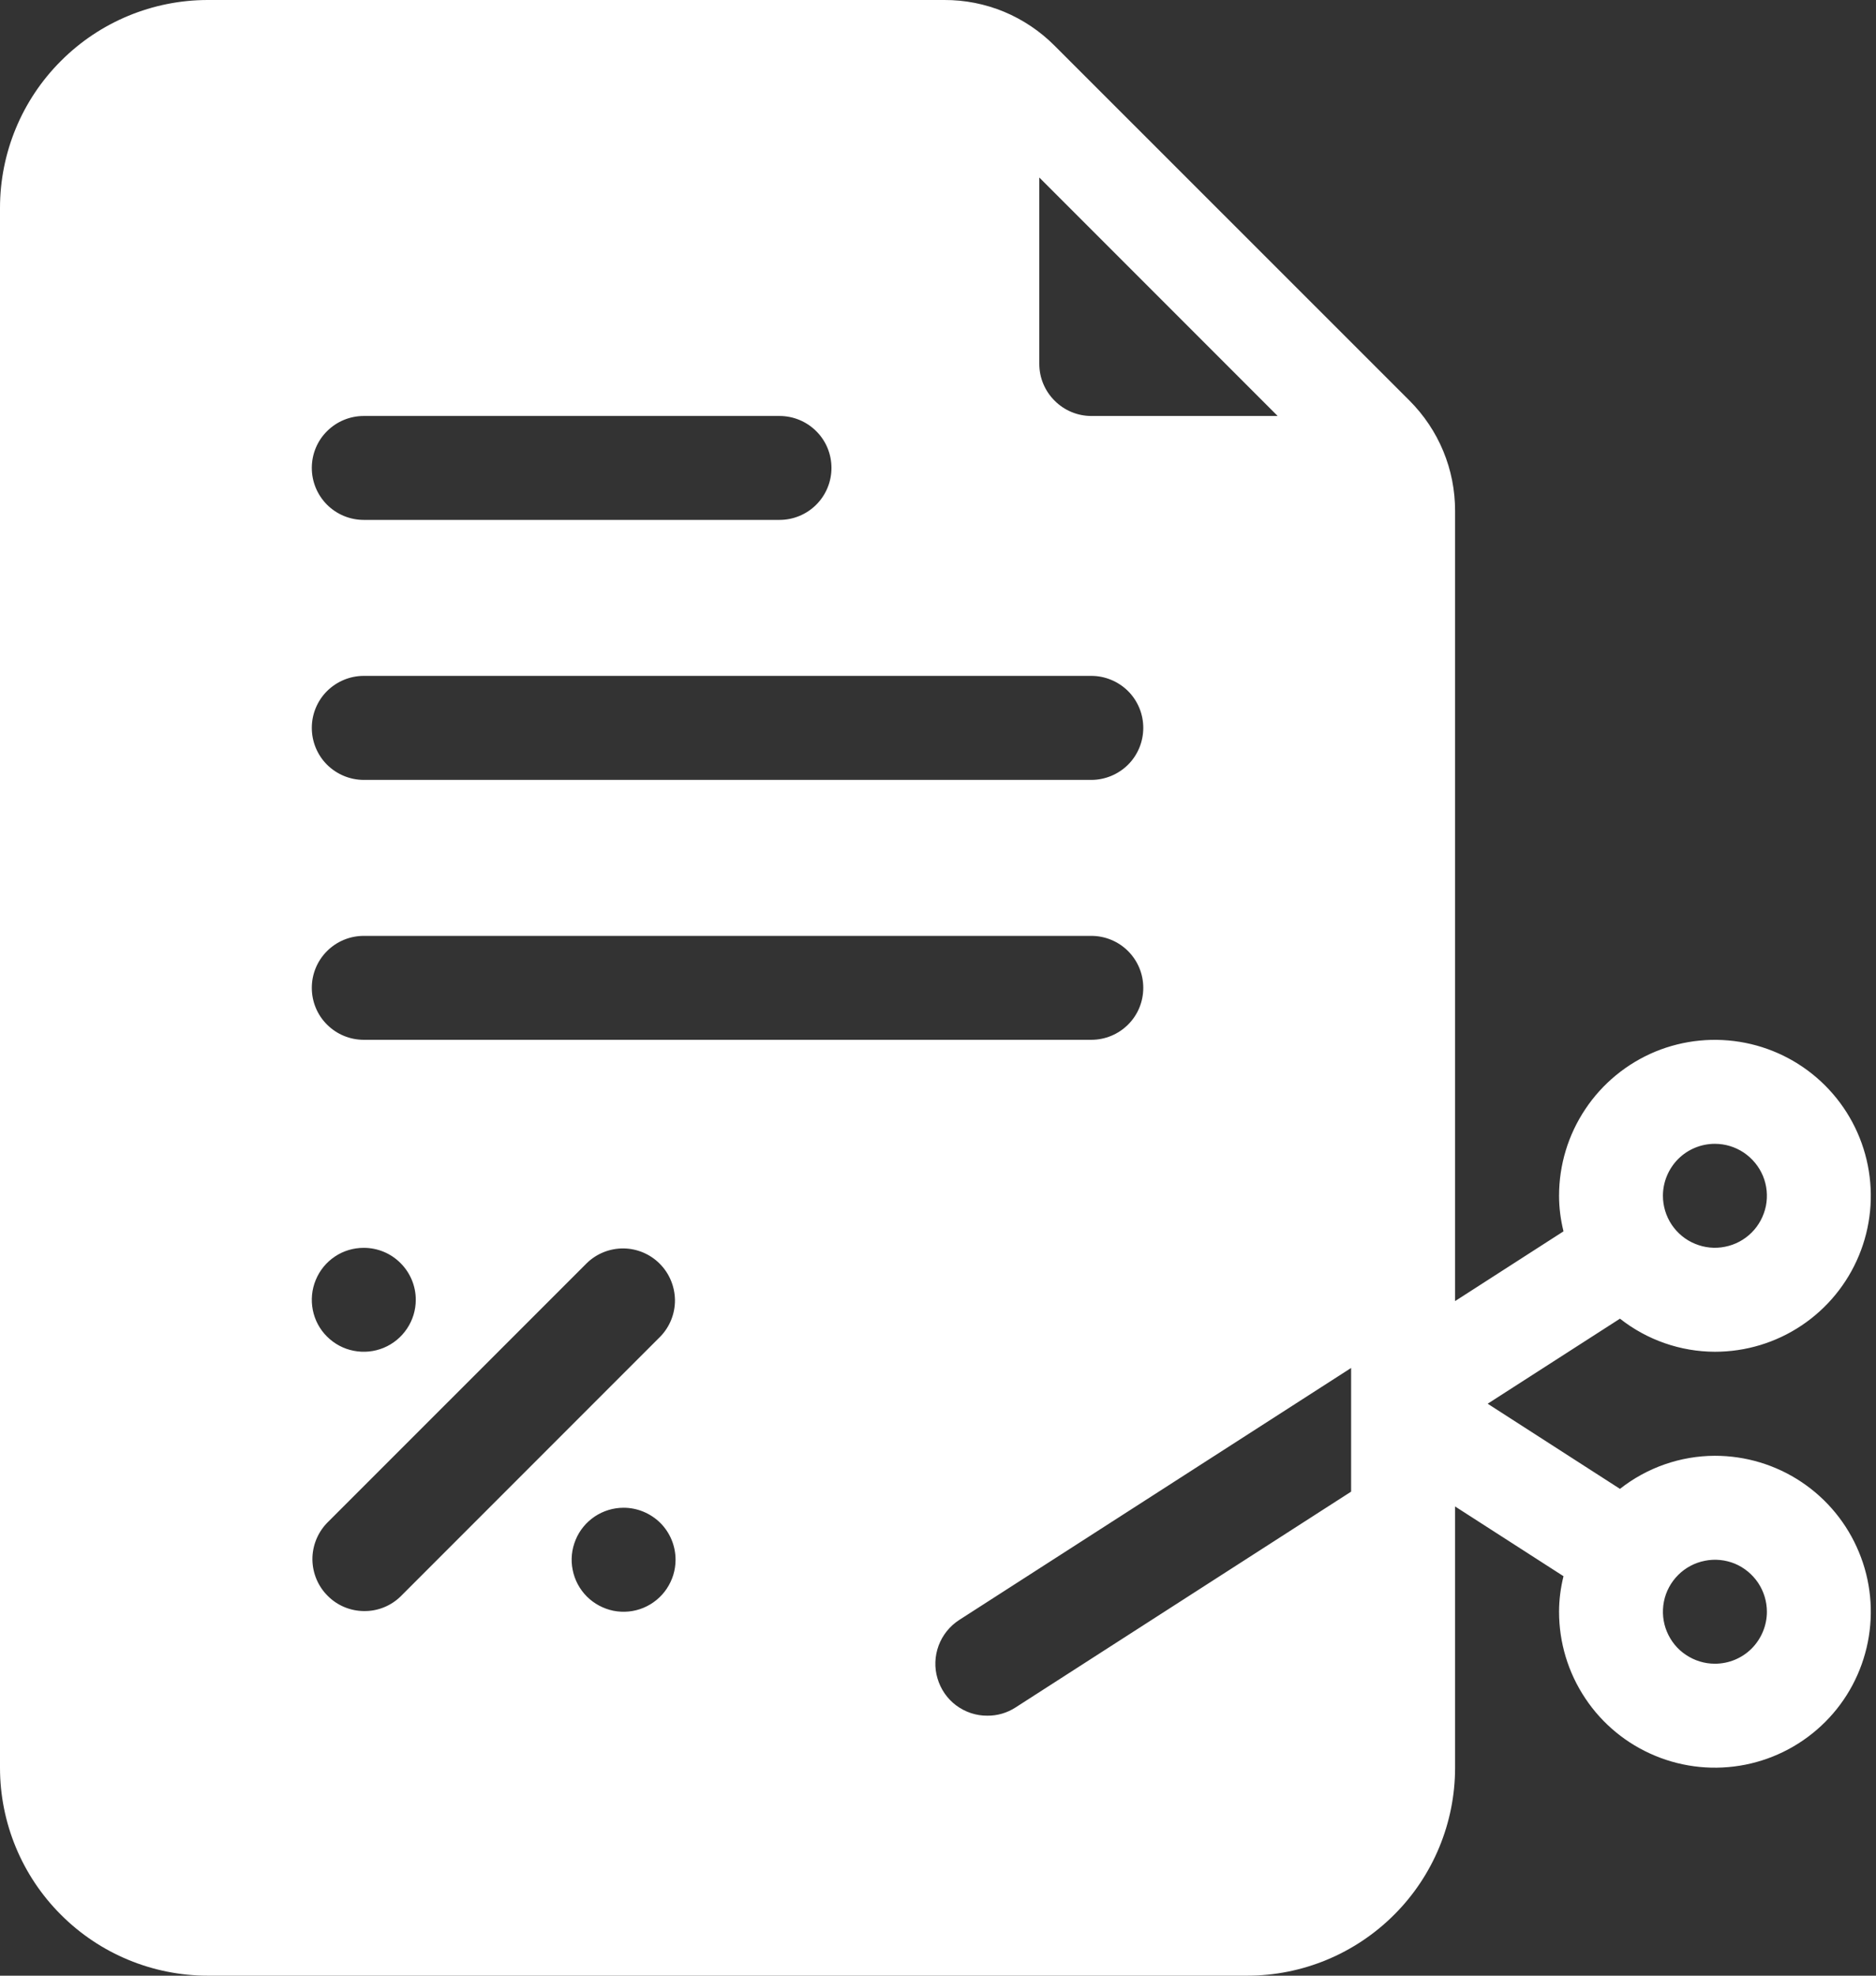 <svg width="19" height="20" viewBox="0 0 19 20" fill="none" xmlns="http://www.w3.org/2000/svg">
<rect x="0" y="0" width="19" height="20" fill="#333333" stroke="none"/>
<path d="M17.368 14.737C17.02 14.738 16.681 14.856 16.407 15.072L15.067 14.21L16.407 13.349C16.681 13.565 17.02 13.683 17.368 13.684C17.681 13.684 17.986 13.592 18.246 13.418C18.505 13.245 18.708 12.998 18.827 12.71C18.947 12.421 18.978 12.104 18.917 11.797C18.856 11.491 18.706 11.21 18.485 10.989C18.264 10.768 17.983 10.618 17.677 10.557C17.37 10.496 17.053 10.527 16.764 10.646C16.476 10.766 16.229 10.968 16.056 11.228C15.882 11.488 15.79 11.793 15.79 12.105C15.79 12.227 15.806 12.347 15.835 12.465L14.737 13.171V5.171C14.737 4.964 14.697 4.758 14.617 4.566C14.538 4.375 14.421 4.201 14.274 4.054L10.681 0.463C10.534 0.315 10.36 0.199 10.169 0.119C9.977 0.04 9.772 -0.001 9.564 6.35762e-06H2.105C1.547 6.35762e-06 1.011 0.222 0.617 0.617C0.222 1.011 0 1.547 0 2.105V17.895C0 18.453 0.222 18.989 0.617 19.383C1.011 19.778 1.547 20 2.105 20H12.632C13.19 20 13.725 19.778 14.12 19.383C14.515 18.989 14.737 18.453 14.737 17.895V15.25L15.835 15.956C15.806 16.074 15.79 16.194 15.79 16.316C15.79 16.628 15.882 16.933 16.056 17.193C16.229 17.453 16.476 17.655 16.764 17.774C17.053 17.894 17.37 17.925 17.677 17.864C17.983 17.803 18.264 17.653 18.485 17.432C18.706 17.212 18.856 16.93 18.917 16.624C18.978 16.317 18.947 16 18.827 15.712C18.708 15.423 18.505 15.176 18.246 15.003C17.986 14.829 17.681 14.737 17.368 14.737ZM17.368 11.579C17.473 11.579 17.574 11.61 17.661 11.668C17.747 11.726 17.815 11.808 17.855 11.904C17.895 12 17.905 12.106 17.885 12.208C17.864 12.31 17.814 12.404 17.741 12.477C17.667 12.551 17.573 12.601 17.471 12.621C17.369 12.642 17.263 12.631 17.167 12.591C17.071 12.552 16.989 12.484 16.931 12.398C16.873 12.311 16.842 12.209 16.842 12.105C16.842 11.966 16.898 11.832 16.996 11.733C17.095 11.634 17.229 11.579 17.368 11.579ZM3.684 10.526C3.545 10.526 3.411 10.471 3.312 10.372C3.213 10.274 3.158 10.14 3.158 10C3.158 9.86 3.213 9.727 3.312 9.628C3.411 9.529 3.545 9.474 3.684 9.474H11.053C11.192 9.474 11.326 9.529 11.425 9.628C11.524 9.727 11.579 9.86 11.579 10C11.579 10.14 11.524 10.274 11.425 10.372C11.326 10.471 11.192 10.526 11.053 10.526H3.684ZM4.211 13.158C4.211 13.262 4.18 13.364 4.122 13.45C4.064 13.537 3.982 13.604 3.886 13.644C3.789 13.684 3.684 13.694 3.582 13.674C3.479 13.654 3.386 13.604 3.312 13.53C3.238 13.457 3.188 13.363 3.168 13.261C3.148 13.159 3.158 13.053 3.198 12.957C3.238 12.86 3.305 12.778 3.392 12.72C3.478 12.662 3.58 12.632 3.684 12.632C3.824 12.632 3.958 12.687 4.056 12.786C4.155 12.884 4.211 13.018 4.211 13.158ZM11.053 7.895H3.684C3.545 7.895 3.411 7.839 3.312 7.741C3.213 7.642 3.158 7.508 3.158 7.368C3.158 7.229 3.213 7.095 3.312 6.996C3.411 6.898 3.545 6.842 3.684 6.842H11.053C11.192 6.842 11.326 6.898 11.425 6.996C11.524 7.095 11.579 7.229 11.579 7.368C11.579 7.508 11.524 7.642 11.425 7.741C11.326 7.839 11.192 7.895 11.053 7.895ZM3.158 4.737C3.158 4.597 3.213 4.463 3.312 4.365C3.411 4.266 3.545 4.211 3.684 4.211H7.895C8.034 4.211 8.168 4.266 8.267 4.365C8.366 4.463 8.421 4.597 8.421 4.737C8.421 4.876 8.366 5.01 8.267 5.109C8.168 5.208 8.034 5.263 7.895 5.263H3.684C3.545 5.263 3.411 5.208 3.312 5.109C3.213 5.01 3.158 4.876 3.158 4.737ZM3.312 15.417L5.944 12.786C6.043 12.69 6.176 12.637 6.314 12.638C6.452 12.639 6.584 12.695 6.681 12.792C6.779 12.89 6.834 13.022 6.836 13.16C6.837 13.298 6.784 13.431 6.688 13.53L4.056 16.162C3.957 16.258 3.824 16.311 3.686 16.309C3.548 16.308 3.416 16.253 3.319 16.155C3.221 16.058 3.166 15.926 3.164 15.788C3.163 15.65 3.216 15.517 3.312 15.417ZM6.842 15.79C6.842 15.894 6.811 15.995 6.753 16.082C6.696 16.168 6.613 16.236 6.517 16.276C6.421 16.316 6.315 16.326 6.213 16.306C6.111 16.285 6.017 16.235 5.944 16.162C5.87 16.088 5.82 15.994 5.8 15.892C5.779 15.79 5.79 15.684 5.83 15.588C5.869 15.492 5.937 15.41 6.023 15.352C6.11 15.294 6.212 15.263 6.316 15.263C6.455 15.263 6.589 15.319 6.688 15.417C6.787 15.516 6.842 15.65 6.842 15.79ZM10 17.368C9.886 17.369 9.776 17.332 9.684 17.264C9.593 17.196 9.527 17.1 9.495 16.991C9.462 16.882 9.467 16.765 9.506 16.659C9.546 16.552 9.619 16.461 9.715 16.399L13.684 13.848V15.1L10.285 17.285C10.2 17.34 10.101 17.369 10 17.368ZM12.94 4.211H11.053C10.913 4.211 10.779 4.155 10.681 4.056C10.582 3.958 10.526 3.824 10.526 3.684V1.797L12.94 4.211ZM17.368 16.842C17.264 16.842 17.163 16.811 17.076 16.753C16.989 16.696 16.922 16.613 16.882 16.517C16.842 16.421 16.832 16.315 16.852 16.213C16.872 16.111 16.923 16.017 16.996 15.944C17.07 15.87 17.164 15.82 17.266 15.8C17.368 15.779 17.474 15.79 17.57 15.829C17.666 15.869 17.748 15.937 17.806 16.023C17.864 16.11 17.895 16.212 17.895 16.316C17.895 16.455 17.839 16.589 17.741 16.688C17.642 16.787 17.508 16.842 17.368 16.842Z" fill="white"/>
</svg>
